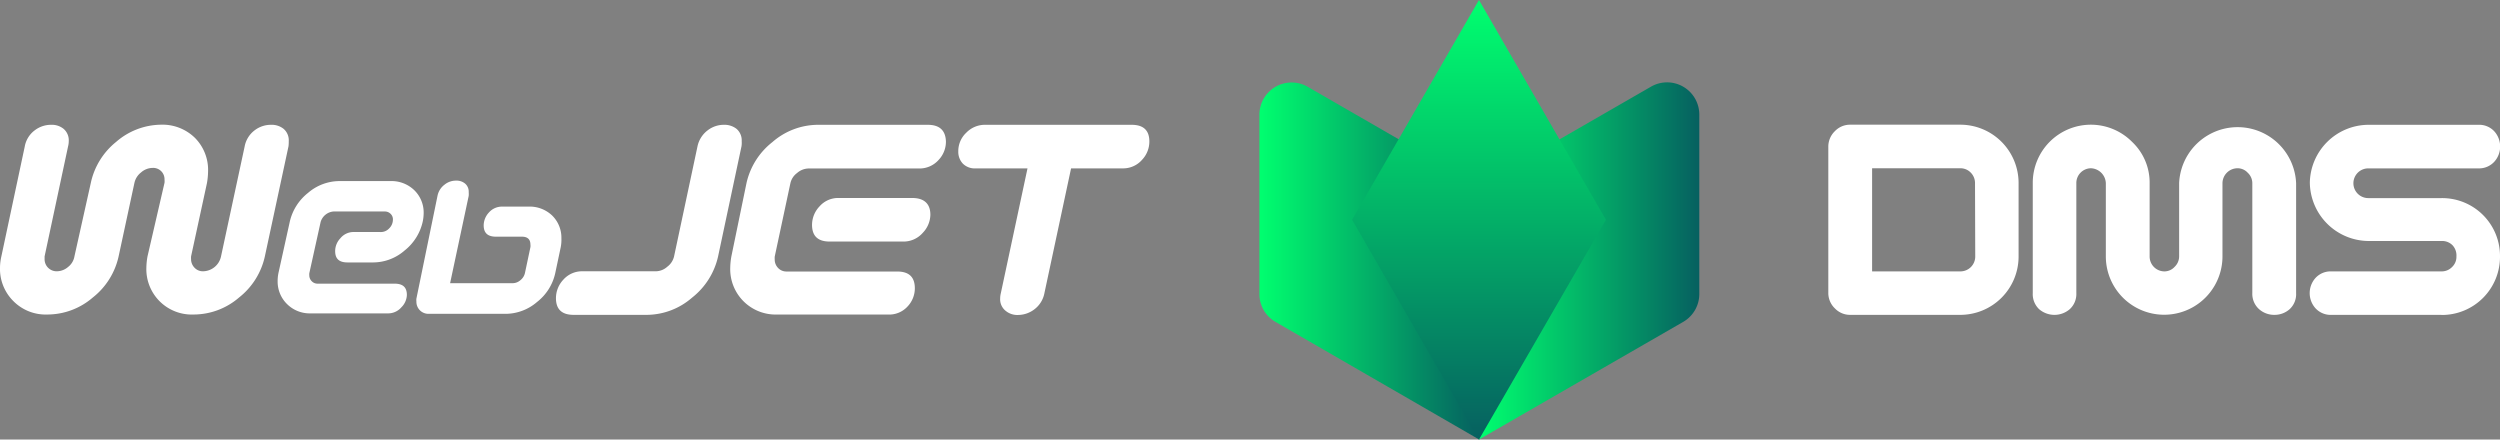 <svg xmlns="http://www.w3.org/2000/svg" xmlns:xlink="http://www.w3.org/1999/xlink" viewBox="0 0 220.34 38.74"><rect x="0" y="0" width="220.34" height="38.74" fill="#808080" stroke="none"/><defs><style>.cls-1{isolation:isolate;}.cls-2{fill:#fff;}.cls-3,.cls-4,.cls-5{mix-blend-mode:multiply;}.cls-3{fill:url(#New_Gradient_Swatch_10);}.cls-4{fill:url(#New_Gradient_Swatch_10-2);}.cls-5{fill:url(#New_Gradient_Swatch_10-3);}</style><linearGradient id="New_Gradient_Swatch_10" x1="110.98" y1="23" x2="130.35" y2="23" gradientUnits="userSpaceOnUse"><stop offset="0" stop-color="#00ff6f"/><stop offset="1" stop-color="#066060"/></linearGradient><linearGradient id="New_Gradient_Swatch_10-2" x1="130.35" y1="23" x2="149.73" y2="23" xlink:href="#New_Gradient_Swatch_10"/><linearGradient id="New_Gradient_Swatch_10-3" x1="791.55" y1="564.35" x2="830.29" y2="564.35" gradientTransform="translate(694.7 -791.55) rotate(90)" xlink:href="#New_Gradient_Swatch_10"/></defs><g class="cls-1"><g id="Layer_2" data-name="Layer 2"><g id="Layer_1-2" data-name="Layer 1"><path class="cls-2" d="M25.45,12.44A1.33,1.33,0,0,0,25,11.36,1.67,1.67,0,0,0,23.89,11a2.35,2.35,0,0,0-1.44.48,2.32,2.32,0,0,0-.89,1.44L19.48,22.6a1.65,1.65,0,0,1-1.57,1.31,1,1,0,0,1-.76-.31,1.07,1.07,0,0,1-.31-.76,1.94,1.94,0,0,1,0-.24l1.4-6.46a6.56,6.56,0,0,0,.1-1.07,4,4,0,0,0-1.16-2.92,4.09,4.09,0,0,0-3-1.16,6.13,6.13,0,0,0-3.95,1.52A6.34,6.34,0,0,0,8,16.14L6.56,22.6a1.5,1.5,0,0,1-.56.93,1.54,1.54,0,0,1-1,.38,1.06,1.06,0,0,1-1.07-1.07V22.6L6,12.9a1.88,1.88,0,0,0,.06-.46,1.33,1.33,0,0,0-.45-1.08A1.64,1.64,0,0,0,4.5,11a2.35,2.35,0,0,0-1.43.48,2.28,2.28,0,0,0-.89,1.44L.12,22.6a4.66,4.66,0,0,0-.12,1,4,4,0,0,0,1.18,2.94,4,4,0,0,0,3,1.18,6.13,6.13,0,0,0,4-1.5,6.34,6.34,0,0,0,2.28-3.65l1.39-6.46a1.6,1.6,0,0,1,.58-.91,1.56,1.56,0,0,1,1-.4,1,1,0,0,1,.78.29,1,1,0,0,1,.29.74,1.41,1.41,0,0,1,0,.28L13,22.6a6.09,6.09,0,0,0-.1,1,4,4,0,0,0,4.17,4.12,6.13,6.13,0,0,0,4-1.5,6.34,6.34,0,0,0,2.28-3.65l2.08-9.69A3.89,3.89,0,0,0,25.45,12.44Z"/><path class="cls-2" d="M33.5,20.45H31.21A1.49,1.49,0,0,0,30,21a1.64,1.64,0,0,0-.46,1.13c0,.69.36,1,1.09,1h2.29a4.24,4.24,0,0,0,2.75-1.06,4.48,4.48,0,0,0,1.59-2.55,3.82,3.82,0,0,0,.08-.75,2.74,2.74,0,0,0-.82-2,2.88,2.88,0,0,0-2.11-.81H29.91A4.26,4.26,0,0,0,27.15,17a4.51,4.51,0,0,0-1.61,2.54l-1,4.53a3.51,3.51,0,0,0-.07.72,2.77,2.77,0,0,0,.82,2,2.83,2.83,0,0,0,2.09.83h6.79a1.54,1.54,0,0,0,1.21-.54A1.6,1.6,0,0,0,35.86,26c0-.69-.36-1-1.09-1H28a.7.7,0,0,1-.52-.21.73.73,0,0,1-.22-.53.88.88,0,0,1,0-.17l1-4.53a1.3,1.3,0,0,1,1.12-.92h4.52a.71.71,0,0,1,.53.21.67.67,0,0,1,.2.51,1.08,1.08,0,0,1-.33.77A1,1,0,0,1,33.5,20.45Z"/><path class="cls-2" d="M49.48,21a2.73,2.73,0,0,0-.81-2,2.88,2.88,0,0,0-2.12-.79H44.29a1.53,1.53,0,0,0-1.2.52,1.69,1.69,0,0,0-.46,1.13c0,.69.37,1,1.09,1H46c.5,0,.75.24.75.7a.83.83,0,0,1,0,.22l-.48,2.27a1.12,1.12,0,0,1-.41.65,1.05,1.05,0,0,1-.7.26H39.67l1.64-7.7a1.87,1.87,0,0,0,0-.32.93.93,0,0,0-.32-.76,1.16,1.16,0,0,0-.79-.26,1.58,1.58,0,0,0-1,.34,1.63,1.63,0,0,0-.64,1L36.7,26.32a1.07,1.07,0,0,0,0,.25,1.06,1.06,0,0,0,1.09,1.09h6.78a4.28,4.28,0,0,0,2.77-1.05,4.42,4.42,0,0,0,1.6-2.55l.48-2.27A3.44,3.44,0,0,0,49.48,21Z"/><path class="cls-2" d="M65.37,12.44a1.33,1.33,0,0,0-.45-1.08A1.72,1.72,0,0,0,63.8,11a2.32,2.32,0,0,0-1.42.48,2.39,2.39,0,0,0-.91,1.44L59.41,22.6a1.59,1.59,0,0,1-.6.91,1.54,1.54,0,0,1-1,.4H51.36a2.2,2.2,0,0,0-1.71.74A2.38,2.38,0,0,0,49,26.28q0,1.47,1.56,1.47H57a6.13,6.13,0,0,0,4-1.52,6.39,6.39,0,0,0,2.29-3.63l2.06-9.69A2,2,0,0,0,65.37,12.44Z"/><path class="cls-2" d="M81.77,11H72.08a6.13,6.13,0,0,0-4,1.52,6.34,6.34,0,0,0-2.29,3.63L64.46,22.6a6.19,6.19,0,0,0-.1,1,4,4,0,0,0,4.16,4.12h9.7A2.19,2.19,0,0,0,80,27a2.32,2.32,0,0,0,.63-1.59c0-1-.52-1.48-1.56-1.48H69.33a1,1,0,0,1-.75-.31,1.06,1.06,0,0,1-.3-.76,1.94,1.94,0,0,1,0-.24l1.38-6.46a1.53,1.53,0,0,1,.59-.91,1.58,1.58,0,0,1,1-.4H81a2.25,2.25,0,0,0,1.74-.77,2.33,2.33,0,0,0,.63-1.6Q83.33,11,81.77,11Z"/><path class="cls-2" d="M80.4,17.45H73.93a2.18,2.18,0,0,0-1.7.74,2.37,2.37,0,0,0-.66,1.62c0,1,.52,1.48,1.56,1.48h6.46a2.25,2.25,0,0,0,1.74-.77A2.36,2.36,0,0,0,82,18.93C82,17.94,81.43,17.45,80.4,17.45Z"/><path class="cls-2" d="M99.74,11H86.82a2.28,2.28,0,0,0-1.66.7,2.22,2.22,0,0,0-.7,1.64,1.52,1.52,0,0,0,.39,1.07,1.48,1.48,0,0,0,1.16.43h4.55l-2.35,11a2,2,0,0,0-.06.47,1.3,1.3,0,0,0,.49,1.09,1.61,1.61,0,0,0,1.09.36,2.4,2.4,0,0,0,1.44-.5,2.32,2.32,0,0,0,.88-1.42l2.35-11h4.54a2.21,2.21,0,0,0,1.73-.77,2.33,2.33,0,0,0,.63-1.6Q101.3,11,99.74,11Z"/><path class="cls-3" d="M111,10.09V25.92a2.82,2.82,0,0,0,1.42,2.45l17.95,10.37V16.37L115.24,7.64A2.84,2.84,0,0,0,111,10.09Z"/><path class="cls-4" d="M130.35,16.37V38.74l18-10.37a2.84,2.84,0,0,0,1.42-2.45V10.09a2.84,2.84,0,0,0-4.26-2.45Z"/><polygon class="cls-5" points="141.54 19.37 130.35 0 119.17 19.37 130.35 38.74 141.54 19.37"/><path class="cls-2" d="M172.76,27.75h-9.7a1.84,1.84,0,0,1-1.34-.57,1.87,1.87,0,0,1-.58-1.35V12.91a1.89,1.89,0,0,1,.58-1.35,1.84,1.84,0,0,1,1.34-.57h9.7a5.14,5.14,0,0,1,5.15,5.15V22.6a5.14,5.14,0,0,1-5.15,5.15Zm1.31-11.61a1.3,1.3,0,0,0-.38-.93,1.26,1.26,0,0,0-.93-.38H165v9.09h7.78a1.31,1.31,0,0,0,1.31-1.32Z"/><path class="cls-2" d="M198.51,25.83V16.14a1.25,1.25,0,0,0-.4-.91,1.21,1.21,0,0,0-.91-.4,1.33,1.33,0,0,0-1.32,1.31V22.6a5.14,5.14,0,1,1-10.28,0V16.14a1.37,1.37,0,0,0-1.31-1.31A1.3,1.3,0,0,0,183,16.14v9.69a1.81,1.81,0,0,1-.58,1.42,2.07,2.07,0,0,1-2.7,0,1.83,1.83,0,0,1-.56-1.42V16.14a5.12,5.12,0,0,1,8.76-3.63,4.93,4.93,0,0,1,1.54,3.63V22.6a1.31,1.31,0,0,0,1.31,1.32,1.22,1.22,0,0,0,.9-.41,1.27,1.27,0,0,0,.39-.91V16.14a5.16,5.16,0,0,1,10.31,0v9.69a1.8,1.8,0,0,1-.57,1.42,2,2,0,0,1-1.35.5,2,2,0,0,1-1.32-.48A1.81,1.81,0,0,1,198.51,25.83Z"/><path class="cls-2" d="M215.19,27.75H205.5a1.81,1.81,0,0,1-1.44-.6,2,2,0,0,1,0-2.63,1.81,1.81,0,0,1,1.44-.6h9.69a1.27,1.27,0,0,0,.93-.39,1.23,1.23,0,0,0,.38-.93,1.31,1.31,0,0,0-.36-1,1.29,1.29,0,0,0-.95-.36h-6.46a5.21,5.21,0,0,1-5.15-5.15A5.19,5.19,0,0,1,208.73,11h9.69a1.81,1.81,0,0,1,1.44.6,2,2,0,0,1,0,2.63,1.82,1.82,0,0,1-1.44.61h-9.69a1.31,1.31,0,0,0,0,2.62h6.46a5.1,5.1,0,0,1,5.15,5.15,5.12,5.12,0,0,1-5.15,5.15Z"/></g></g></g></svg>